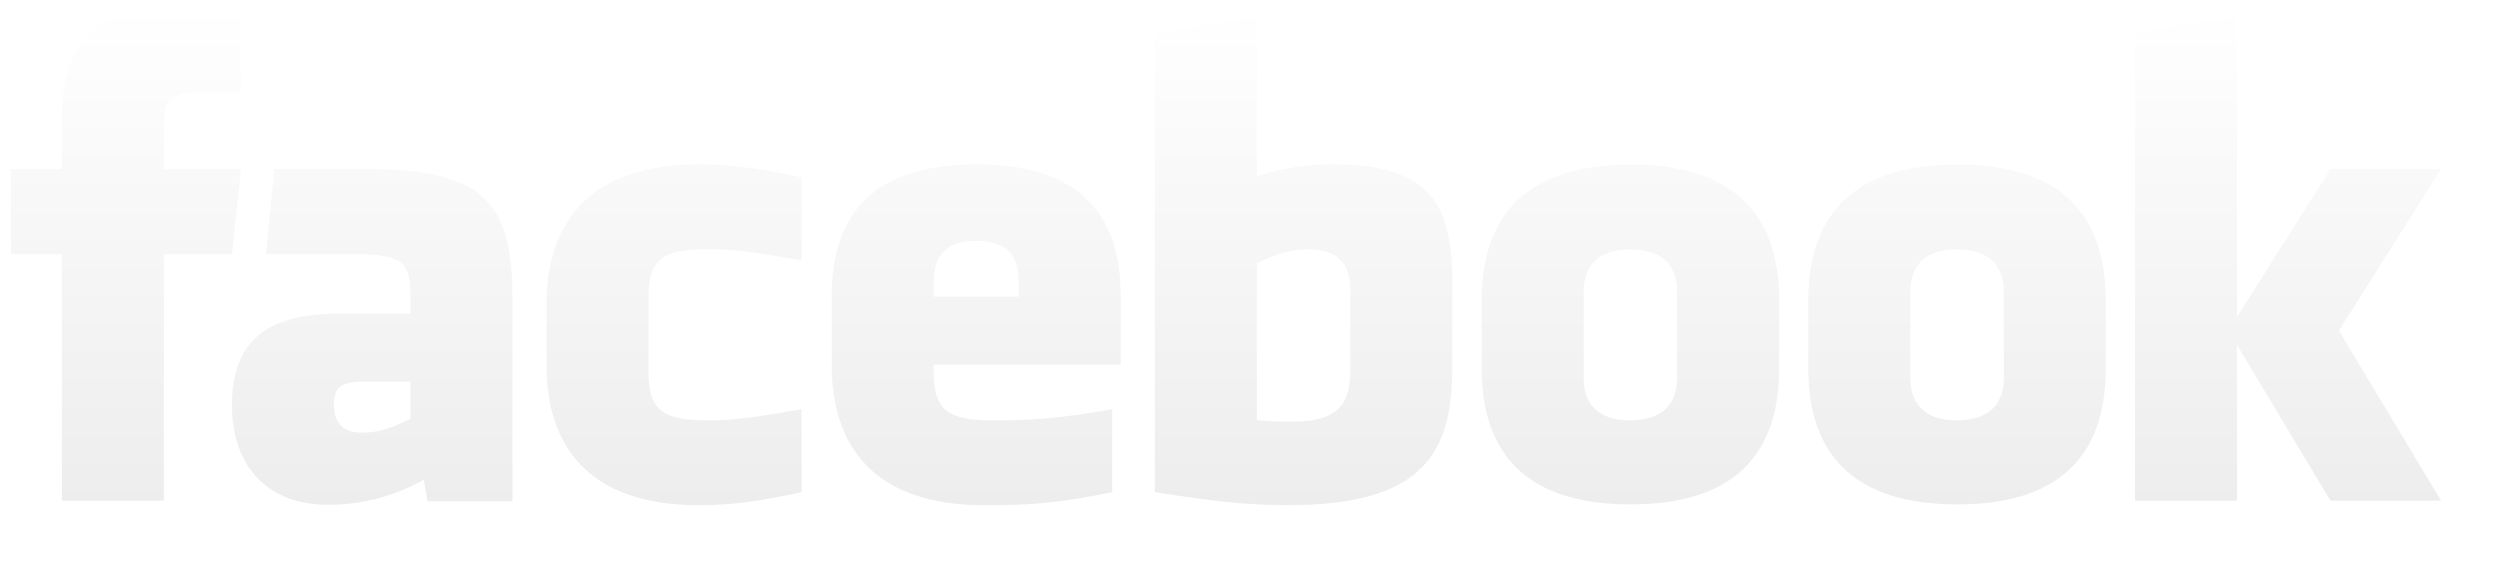<svg xmlns="http://www.w3.org/2000/svg" width="156" height="35"><defs><filter filterUnits="userSpaceOnUse" id="a" x="0" y="0" width="156" height="35"><feOffset in="SourceAlpha" dy="1"/><feGaussianBlur result="blurOut" stdDeviation="1"/><feFlood flood-color="#000" result="floodOut"/><feComposite operator="atop" in="floodOut" in2="blurOut"/><feComponentTransfer><feFuncA type="linear" slope=".3"/></feComponentTransfer><feMerge><feMergeNode/><feMergeNode in="SourceGraphic"/></feMerge></filter><linearGradient id="b" x1="0%" x2="0%" y1="100%" y2="0%"><stop offset="0%" stop-opacity=".07"/><stop offset="100%" stop-color="#FFF" stop-opacity=".07"/></linearGradient></defs><path fill-rule="evenodd" fill="#FFF" d="M81.608 15.565c-1.299 0-2.234.424-3.183.857v9.798c.91.088 1.429.088 2.293.088 3.116 0 3.542-1.426 3.542-3.415v-4.681c0-1.468-.487-2.647-2.652-2.647m-20.69-.535c-2.162 0-2.655 1.184-2.655 2.652v.824h5.307v-.824c0-1.468-.493-2.652-2.652-2.652M20.837 25.229c0 1.161.548 1.763 1.759 1.763 1.299 0 2.067-.422 3.015-.857v-2.323h-2.84c-1.344 0-1.934.249-1.934 1.417m80.898-9.664c-2.165 0-2.915 1.179-2.915 2.647v5.362c0 1.473.75 2.655 2.915 2.655 2.159 0 2.915-1.182 2.915-2.655v-5.362c0-1.468-.756-2.647-2.915-2.647M10.226 31.24H3.862V15.856H.681v-5.303h3.181V7.371c0-4.325 1.796-6.898 6.896-6.898h4.248v5.303h-2.654c-1.986 0-2.118.741-2.118 2.123l-.008 2.654h4.81l-.563 5.303h-4.247V31.24zm21.752.04h-5.304l-.229-1.341a12.167 12.167 0 0 1-6.01 1.558c-3.891 0-5.962-2.595-5.962-6.185 0-4.234 2.416-5.745 6.739-5.745h4.399v-.915c0-2.162-.248-2.796-3.576-2.796h-5.442l.532-5.303h5.948c7.304 0 8.905 2.305 8.905 8.142V31.28zm18.038-15.036c-3.301-.564-4.248-.689-5.836-.689-2.854 0-3.715.629-3.715 3.047v4.578c0 2.419.861 3.049 3.715 3.049 1.588 0 2.535-.125 5.836-.692v5.17c-2.891.649-4.775.819-6.366.819-6.834 0-9.549-3.589-9.549-8.774v-3.714c0-5.188 2.715-8.783 9.549-8.783 1.591 0 3.475.172 6.366.82v5.169zm19.918 6.508H58.263v.428c0 2.419.863 3.049 3.715 3.049 2.565 0 4.129-.125 7.423-.692v5.17c-3.177.649-4.831.819-7.951.819-6.834 0-9.551-3.589-9.551-8.774v-4.246c0-4.535 2.017-8.251 9.019-8.251 7.003 0 9.016 3.672 9.016 8.251v4.246zm20.69.097c0 5.012-1.434 8.667-10.121 8.667-3.135 0-4.978-.276-8.44-.809V2.065l6.362-1.059v10.018c1.375-.511 3.155-.769 4.775-.769 6.365 0 7.424 2.85 7.424 7.427v5.167zm20.396.111c0 4.322-1.787 8.515-9.264 8.515-7.481 0-9.301-4.193-9.301-8.515v-4.174c0-4.324 1.82-8.517 9.301-8.517 7.477 0 9.264 4.193 9.264 8.517v4.174zm20.38 0c0 4.322-1.789 8.515-9.262 8.515-7.482 0-9.303-4.193-9.303-8.515v-4.174c0-4.324 1.821-8.517 9.303-8.517 7.473 0 9.262 4.193 9.262 8.517v4.174zm20.919 8.28h-6.899l-5.832-9.723v9.723h-6.364V2.065l6.364-1.059v18.781l5.832-9.234h6.899l-6.369 10.076 6.369 10.611zm-30.204-15.675c-2.161 0-2.911 1.179-2.911 2.647v5.362c0 1.473.75 2.655 2.911 2.655 2.159 0 2.923-1.182 2.923-2.655v-5.362c0-1.468-.764-2.647-2.923-2.647" filter="url(#a)"/><path fill="url(#b)" d="M81.608 15.565c-1.299 0-2.234.424-3.183.857v9.798c.91.088 1.429.088 2.293.088 3.116 0 3.542-1.426 3.542-3.415v-4.681c0-1.468-.487-2.647-2.652-2.647m-20.69-.535c-2.162 0-2.655 1.184-2.655 2.652v.824h5.307v-.824c0-1.468-.493-2.652-2.652-2.652M20.837 25.229c0 1.161.548 1.763 1.759 1.763 1.299 0 2.067-.422 3.015-.857v-2.323h-2.84c-1.344 0-1.934.249-1.934 1.417m80.898-9.664c-2.165 0-2.915 1.179-2.915 2.647v5.362c0 1.473.75 2.655 2.915 2.655 2.159 0 2.915-1.182 2.915-2.655v-5.362c0-1.468-.756-2.647-2.915-2.647M10.226 31.24H3.862V15.856H.681v-5.303h3.181V7.371c0-4.325 1.796-6.898 6.896-6.898h4.248v5.303h-2.654c-1.986 0-2.118.741-2.118 2.123l-.008 2.654h4.81l-.563 5.303h-4.247V31.24zm21.752.04h-5.304l-.229-1.341a12.167 12.167 0 0 1-6.01 1.558c-3.891 0-5.962-2.595-5.962-6.185 0-4.234 2.416-5.745 6.739-5.745h4.399v-.915c0-2.162-.248-2.796-3.576-2.796h-5.442l.532-5.303h5.948c7.304 0 8.905 2.305 8.905 8.142V31.28zm18.038-15.036c-3.301-.564-4.248-.689-5.836-.689-2.854 0-3.715.629-3.715 3.047v4.578c0 2.419.861 3.049 3.715 3.049 1.588 0 2.535-.125 5.836-.692v5.17c-2.891.649-4.775.819-6.366.819-6.834 0-9.549-3.589-9.549-8.774v-3.714c0-5.188 2.715-8.783 9.549-8.783 1.591 0 3.475.172 6.366.82v5.169zm19.918 6.508H58.263v.428c0 2.419.863 3.049 3.715 3.049 2.565 0 4.129-.125 7.423-.692v5.17c-3.177.649-4.831.819-7.951.819-6.834 0-9.551-3.589-9.551-8.774v-4.246c0-4.535 2.017-8.251 9.019-8.251 7.003 0 9.016 3.672 9.016 8.251v4.246zm20.69.097c0 5.012-1.434 8.667-10.121 8.667-3.135 0-4.978-.276-8.44-.809V2.065l6.362-1.059v10.018c1.375-.511 3.155-.769 4.775-.769 6.365 0 7.424 2.85 7.424 7.427v5.167zm20.396.111c0 4.322-1.787 8.515-9.264 8.515-7.481 0-9.301-4.193-9.301-8.515v-4.174c0-4.324 1.82-8.517 9.301-8.517 7.477 0 9.264 4.193 9.264 8.517v4.174zm20.38 0c0 4.322-1.789 8.515-9.262 8.515-7.482 0-9.303-4.193-9.303-8.515v-4.174c0-4.324 1.821-8.517 9.303-8.517 7.473 0 9.262 4.193 9.262 8.517v4.174zm20.919 8.28h-6.899l-5.832-9.723v9.723h-6.364V2.065l6.364-1.059v18.781l5.832-9.234h6.899l-6.369 10.076 6.369 10.611zm-30.204-15.675c-2.161 0-2.911 1.179-2.911 2.647v5.362c0 1.473.75 2.655 2.911 2.655 2.159 0 2.923-1.182 2.923-2.655v-5.362c0-1.468-.764-2.647-2.923-2.647"/></svg>